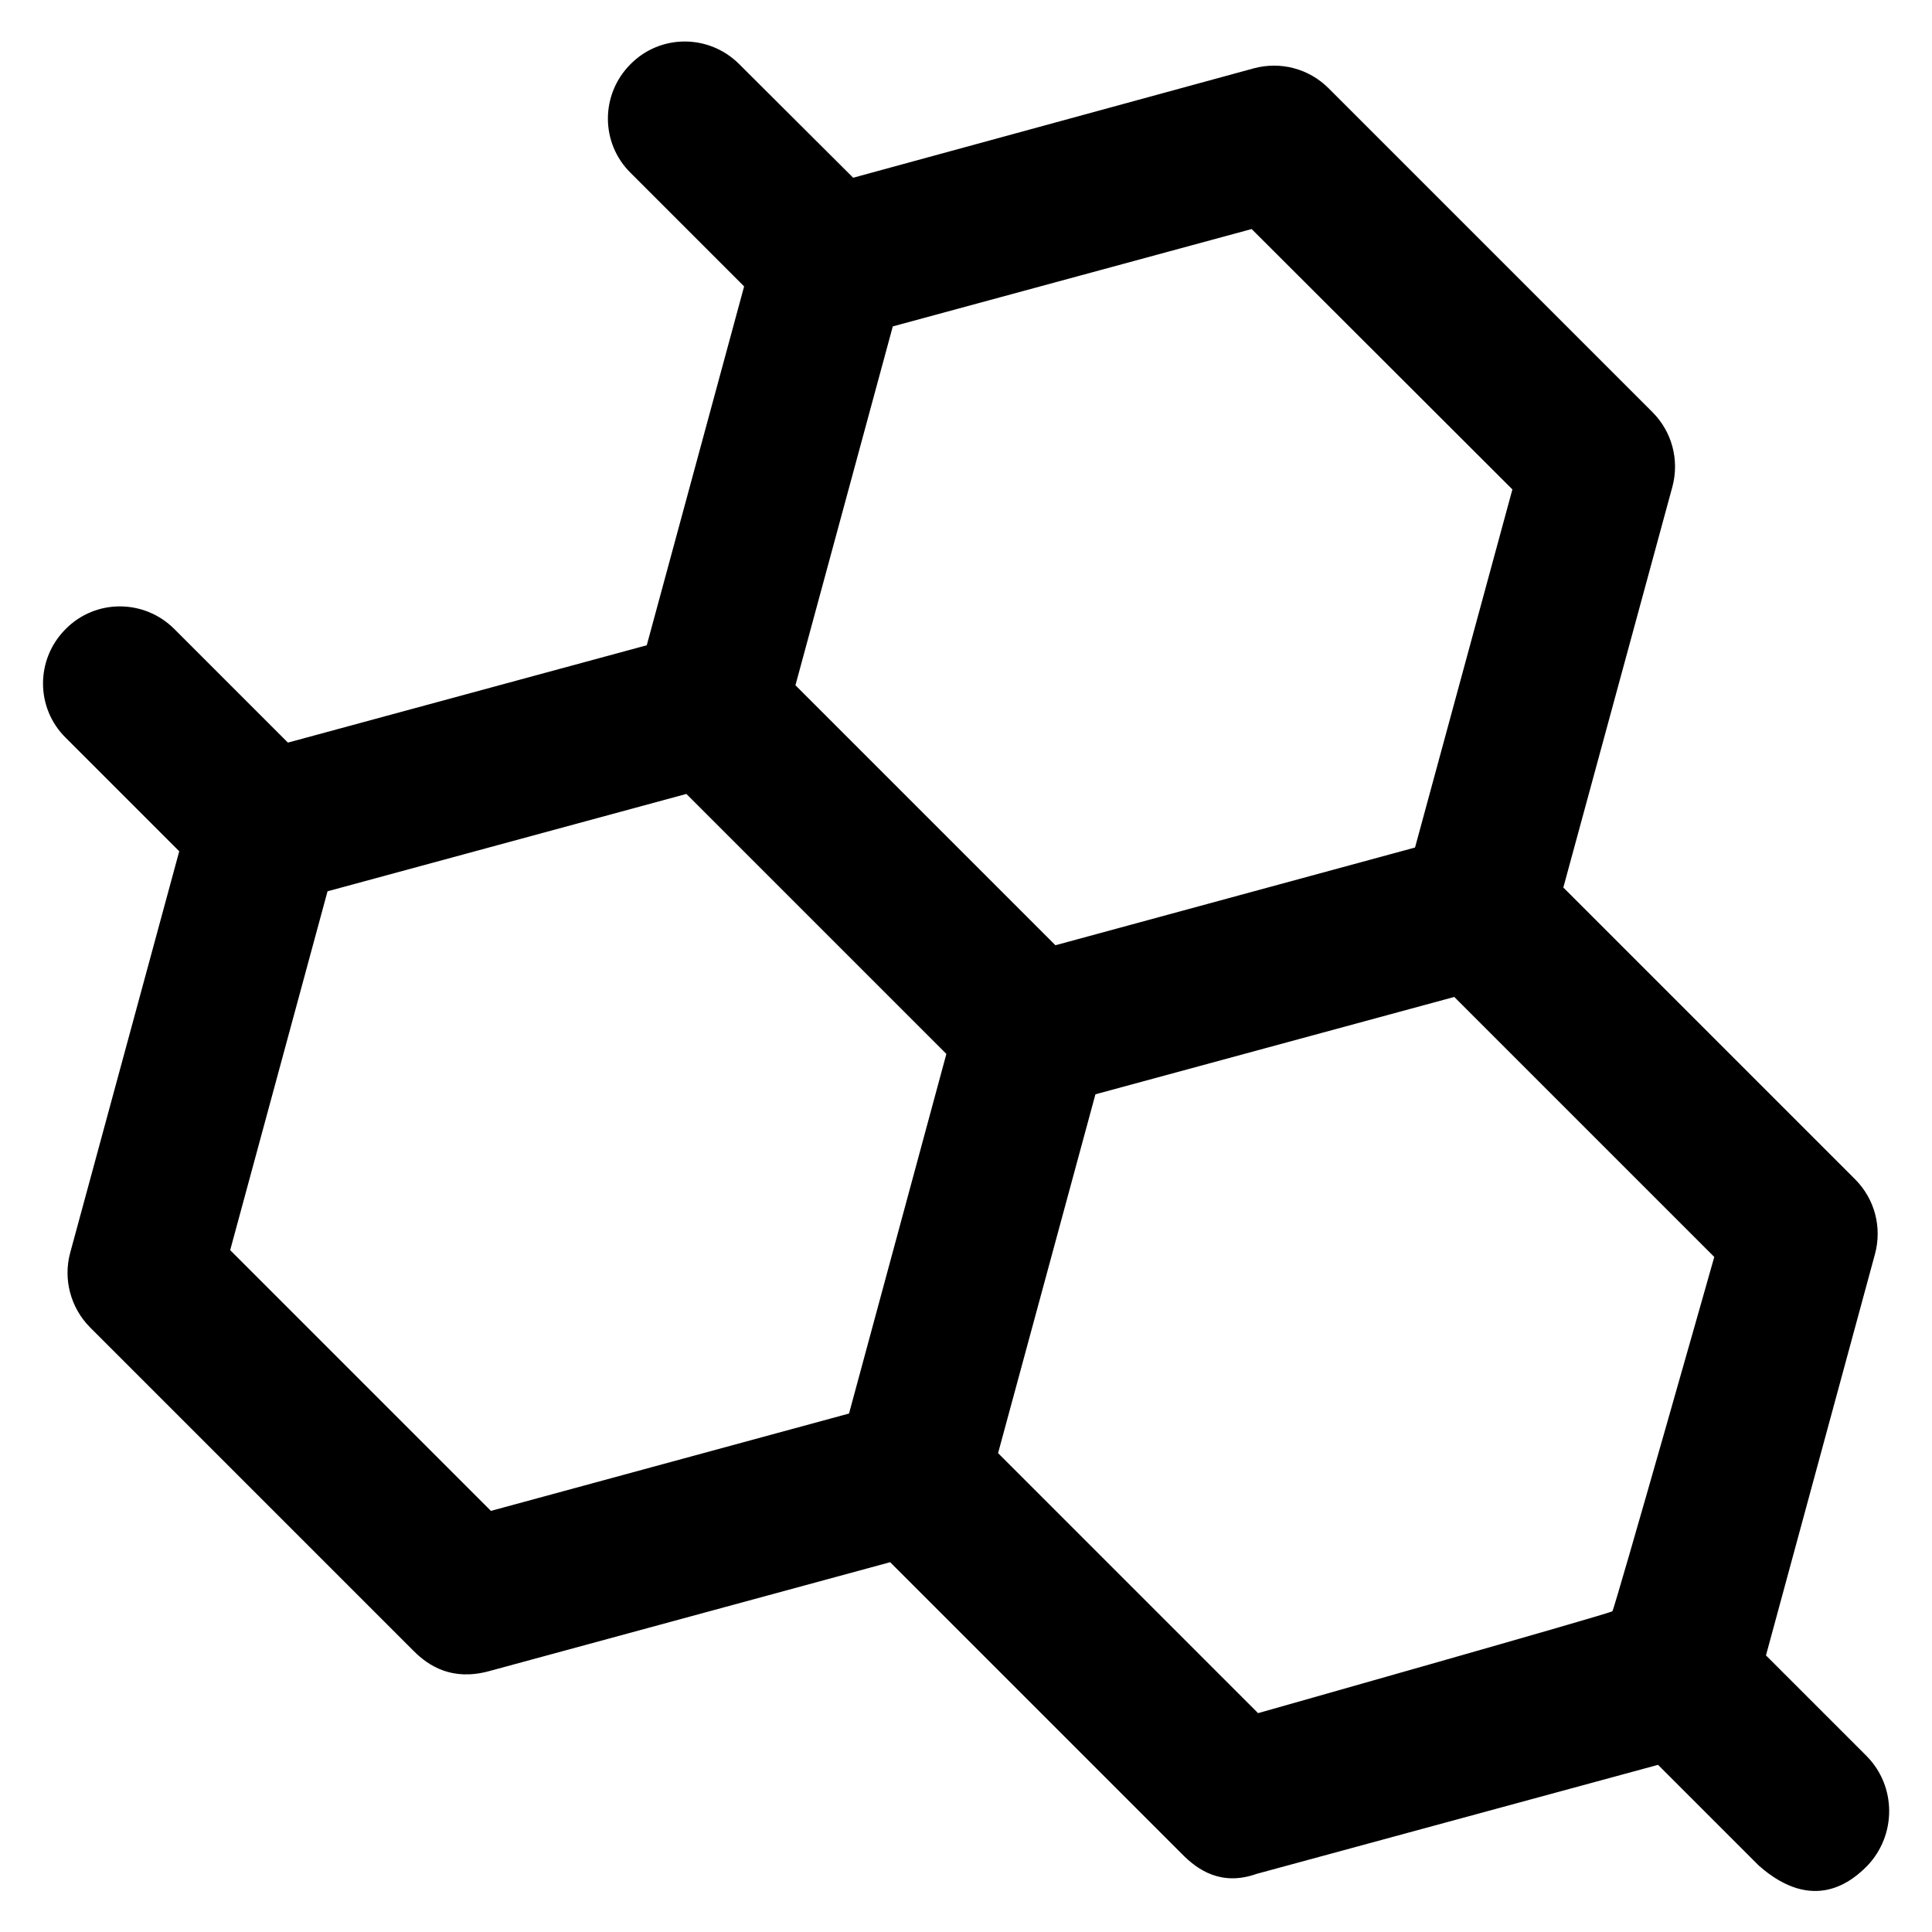 <?xml version='1.0' encoding='utf-8'?>
<!DOCTYPE svg PUBLIC '-//W3C//DTD SVG 1.1//EN' 'http://www.w3.org/Graphics/SVG/1.1/DTD/svg11.dtd'>
<svg version="1.1" xmlns="http://www.w3.org/2000/svg" viewBox="0 0 512 512" xmlns:xlink="http://www.w3.org/1999/xlink" enable-background="new 0 0 512 512">
  <g>
    <path d="m494.7,465.4l-26.7-26.7 28.9-106.4c1.9-7.1-0.1-14.6-5.3-19.8l-77.3-77.3 28.9-106.2c1.9-7.1-0.1-14.6-5.3-19.8l-85.8-85.8c-5.2-5.2-12.7-7.2-19.8-5.3l-106.2,29-30.2-30.1c-8-8-20.9-8-28.8,0-8,8-8,20.9 0,28.8l30.1,30.1-25.8,95.1-95.1,25.8-30.1-30.1c-8-8-20.9-8-28.8,0-8,8-8,20.9 0,28.8l30.1,30.1-28.9,106.4c-1.9,7 0.1,14.6 5.3,19.8l85.8,85.8c3.9,3.9 10.1,7.9 19.8,5.3l106.4-28.9 77.3,77.3c4.2,4.3 10.5,8.6 19.8,5.3l106.4-28.9 26.7,26.7c14.6,12.9 24.9,4 28.8,0 7.7-8.1 7.7-21-0.2-29zm-93.9-335.7l-25.8,94.9-95.3,25.9-68.9-68.9 25.8-95.1 95.1-25.8 69.1,69zm-339.8,201.6l25.8-95.1 95.1-25.8 68.9,68.9-25.8,95.3-94.9,25.8-69.1-69.1zm203.5,53.8l25.8-95.1 95.1-25.8 68.9,68.9c0,0-26.4,93.2-27,93.9-0.6,0.6-93.9,27-93.9,27l-68.9-68.9z"/>
  </g>
</svg>
